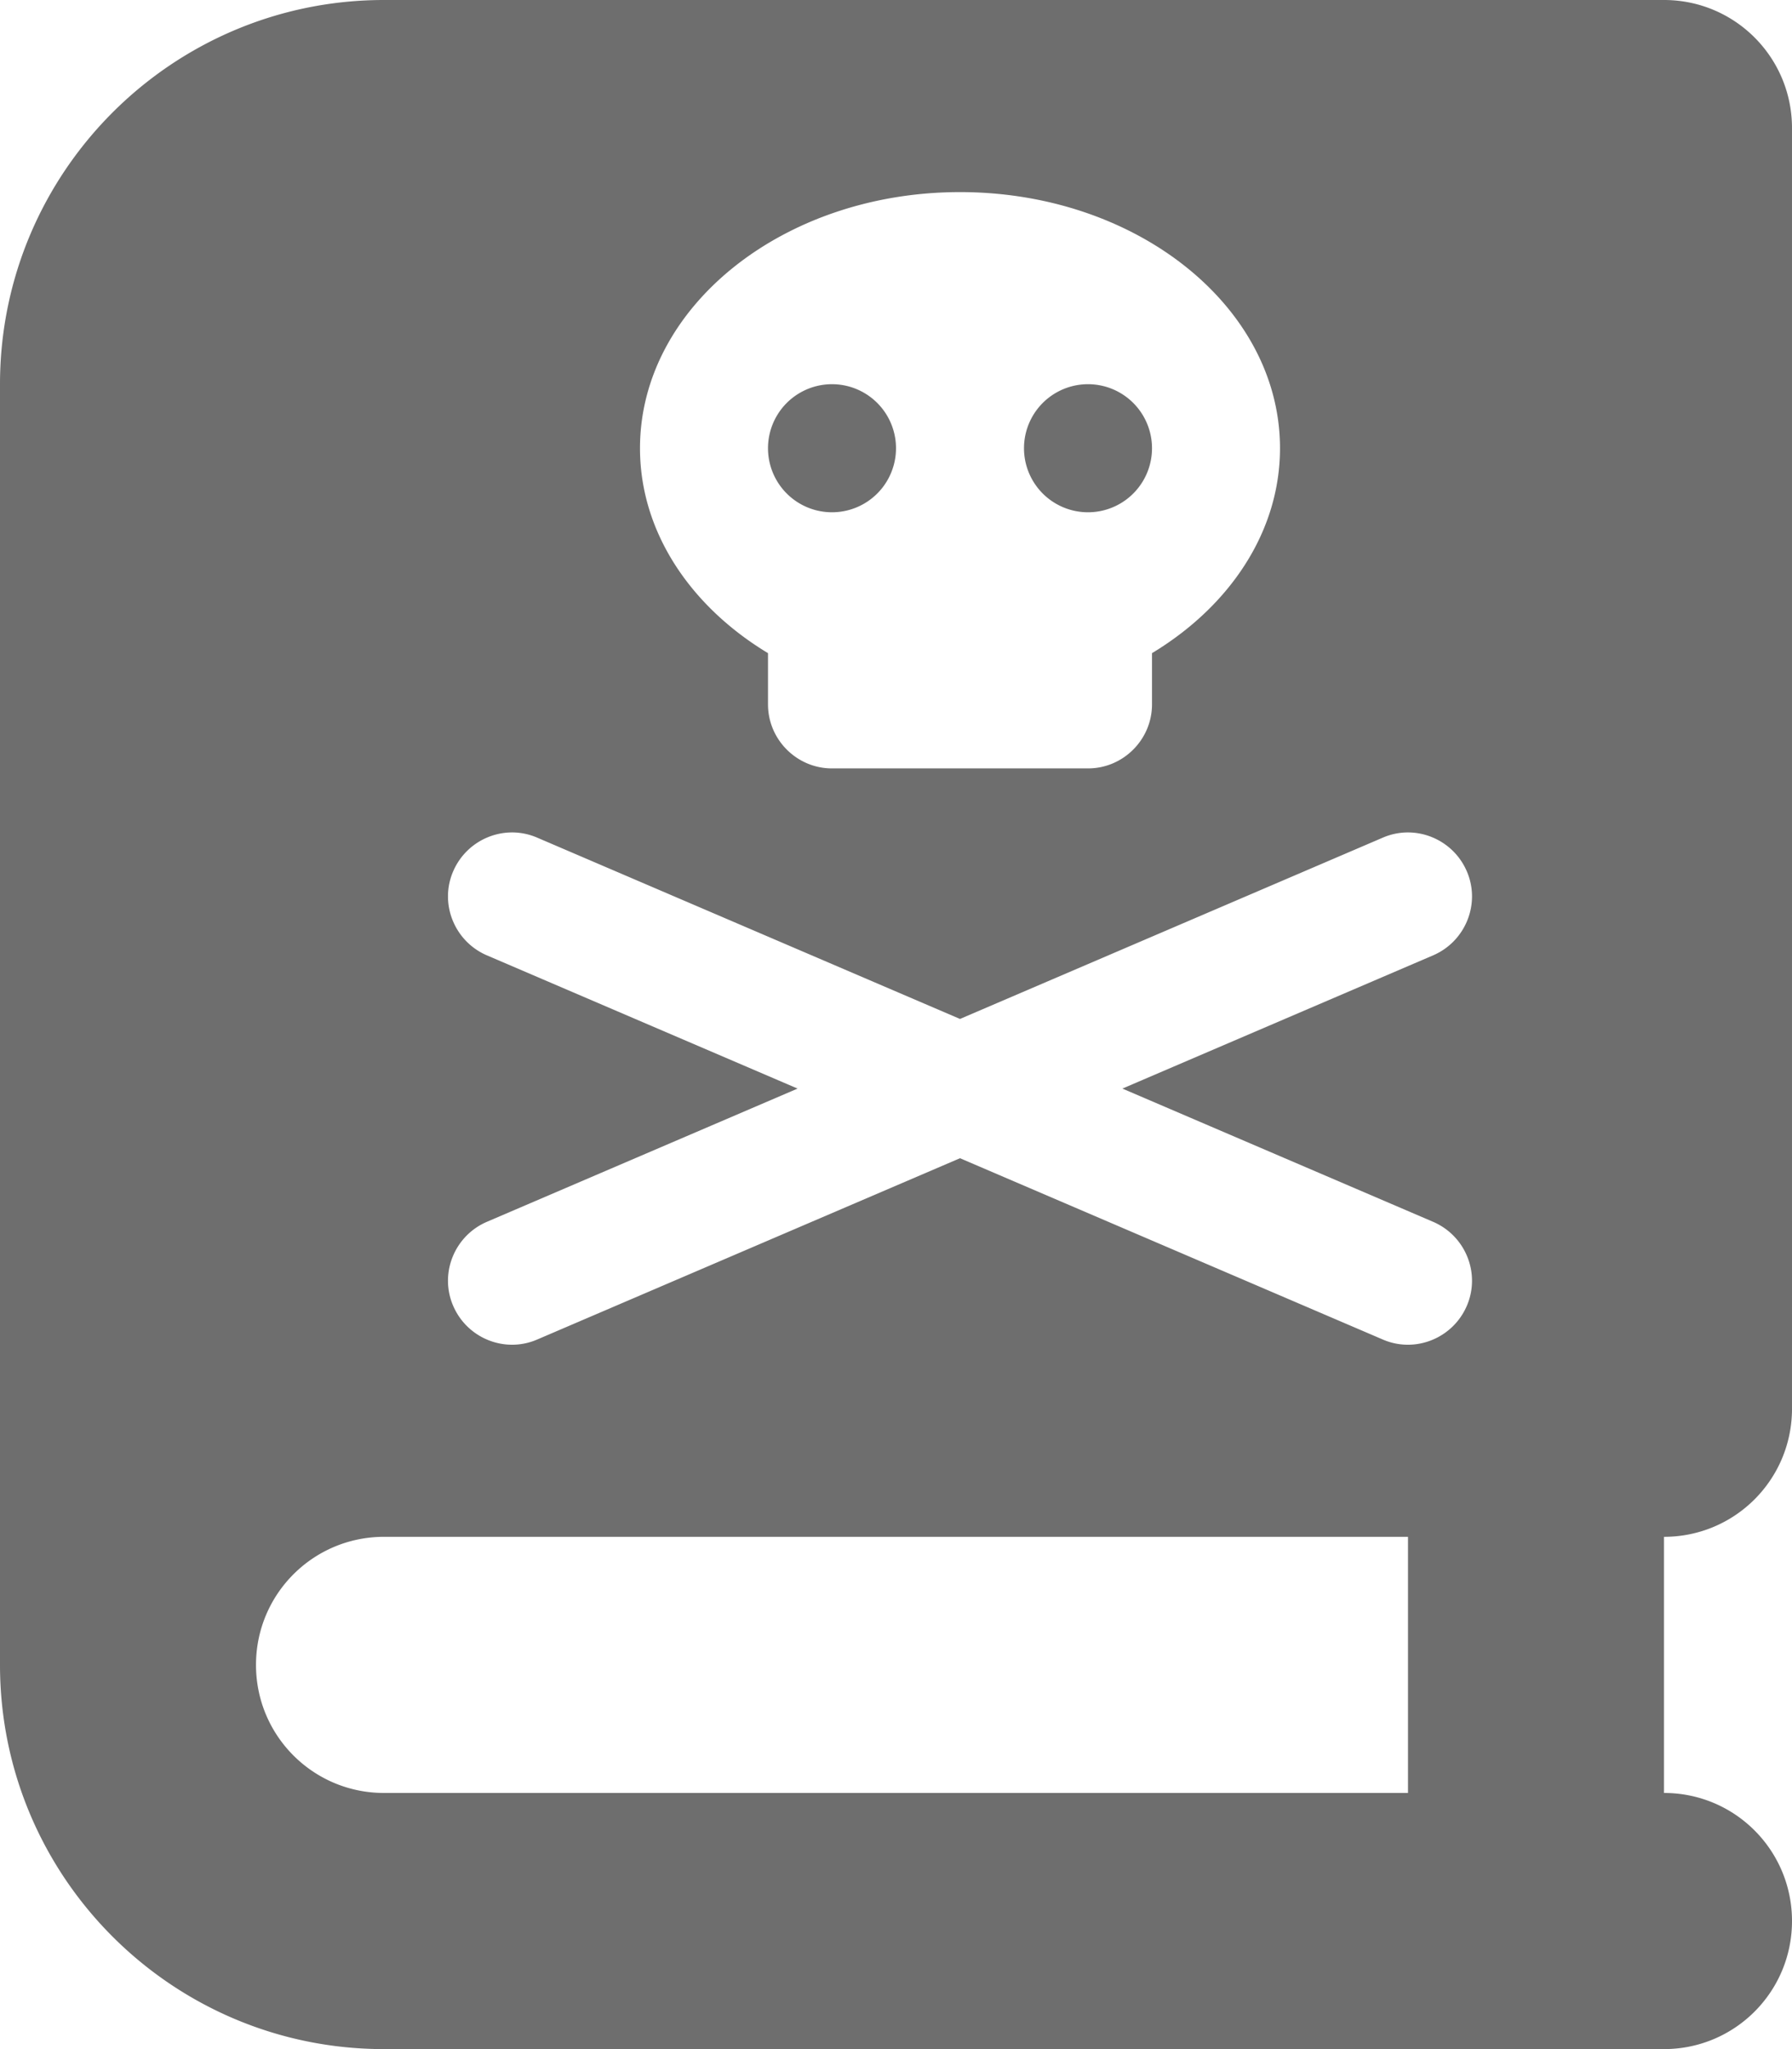 <svg xmlns="http://www.w3.org/2000/svg" viewBox="0 0 448 512">
    <!--!Font Awesome Free 6.5.2 by @fontawesome - https://fontawesome.com License - https://fontawesome.com/license/free Copyright 2024 Fonticons, Inc.-->
    <path d="M0 96C0 43 43 0 96 0H384h32c17.7 0 32 14.3 32 32V352c0 17.7-14.3 32-32 32v64c17.7 0 32 14.3 32 32s-14.3 32-32 32H384 96c-53 0-96-43-96-96V96zM64 416c0 17.7 14.3 32 32 32H352V384H96c-17.7 0-32 14.3-32 32zM320 112c0-35.3-35.8-64-80-64s-80 28.7-80 64c0 20.9 12.6 39.5 32 51.2V176c0 8.8 7.2 16 16 16h64c8.8 0 16-7.2 16-16V163.2c19.4-11.7 32-30.3 32-51.2zM208 96a16 16 0 1 1 0 32 16 16 0 1 1 0-32zm48 16a16 16 0 1 1 32 0 16 16 0 1 1 -32 0zM134.3 209.3c-8.1-3.5-17.5 .3-21 8.4s.3 17.5 8.4 21L199.4 272l-77.7 33.3c-8.1 3.5-11.9 12.9-8.4 21s12.9 11.9 21 8.4L240 289.4l105.7 45.3c8.1 3.5 17.5-.3 21-8.4s-.3-17.5-8.4-21L280.6 272l77.7-33.3c8.1-3.5 11.9-12.9 8.4-21s-12.9-11.9-21-8.4L240 254.6 134.3 209.3z" fill="#6e6e6e"/>
</svg>
